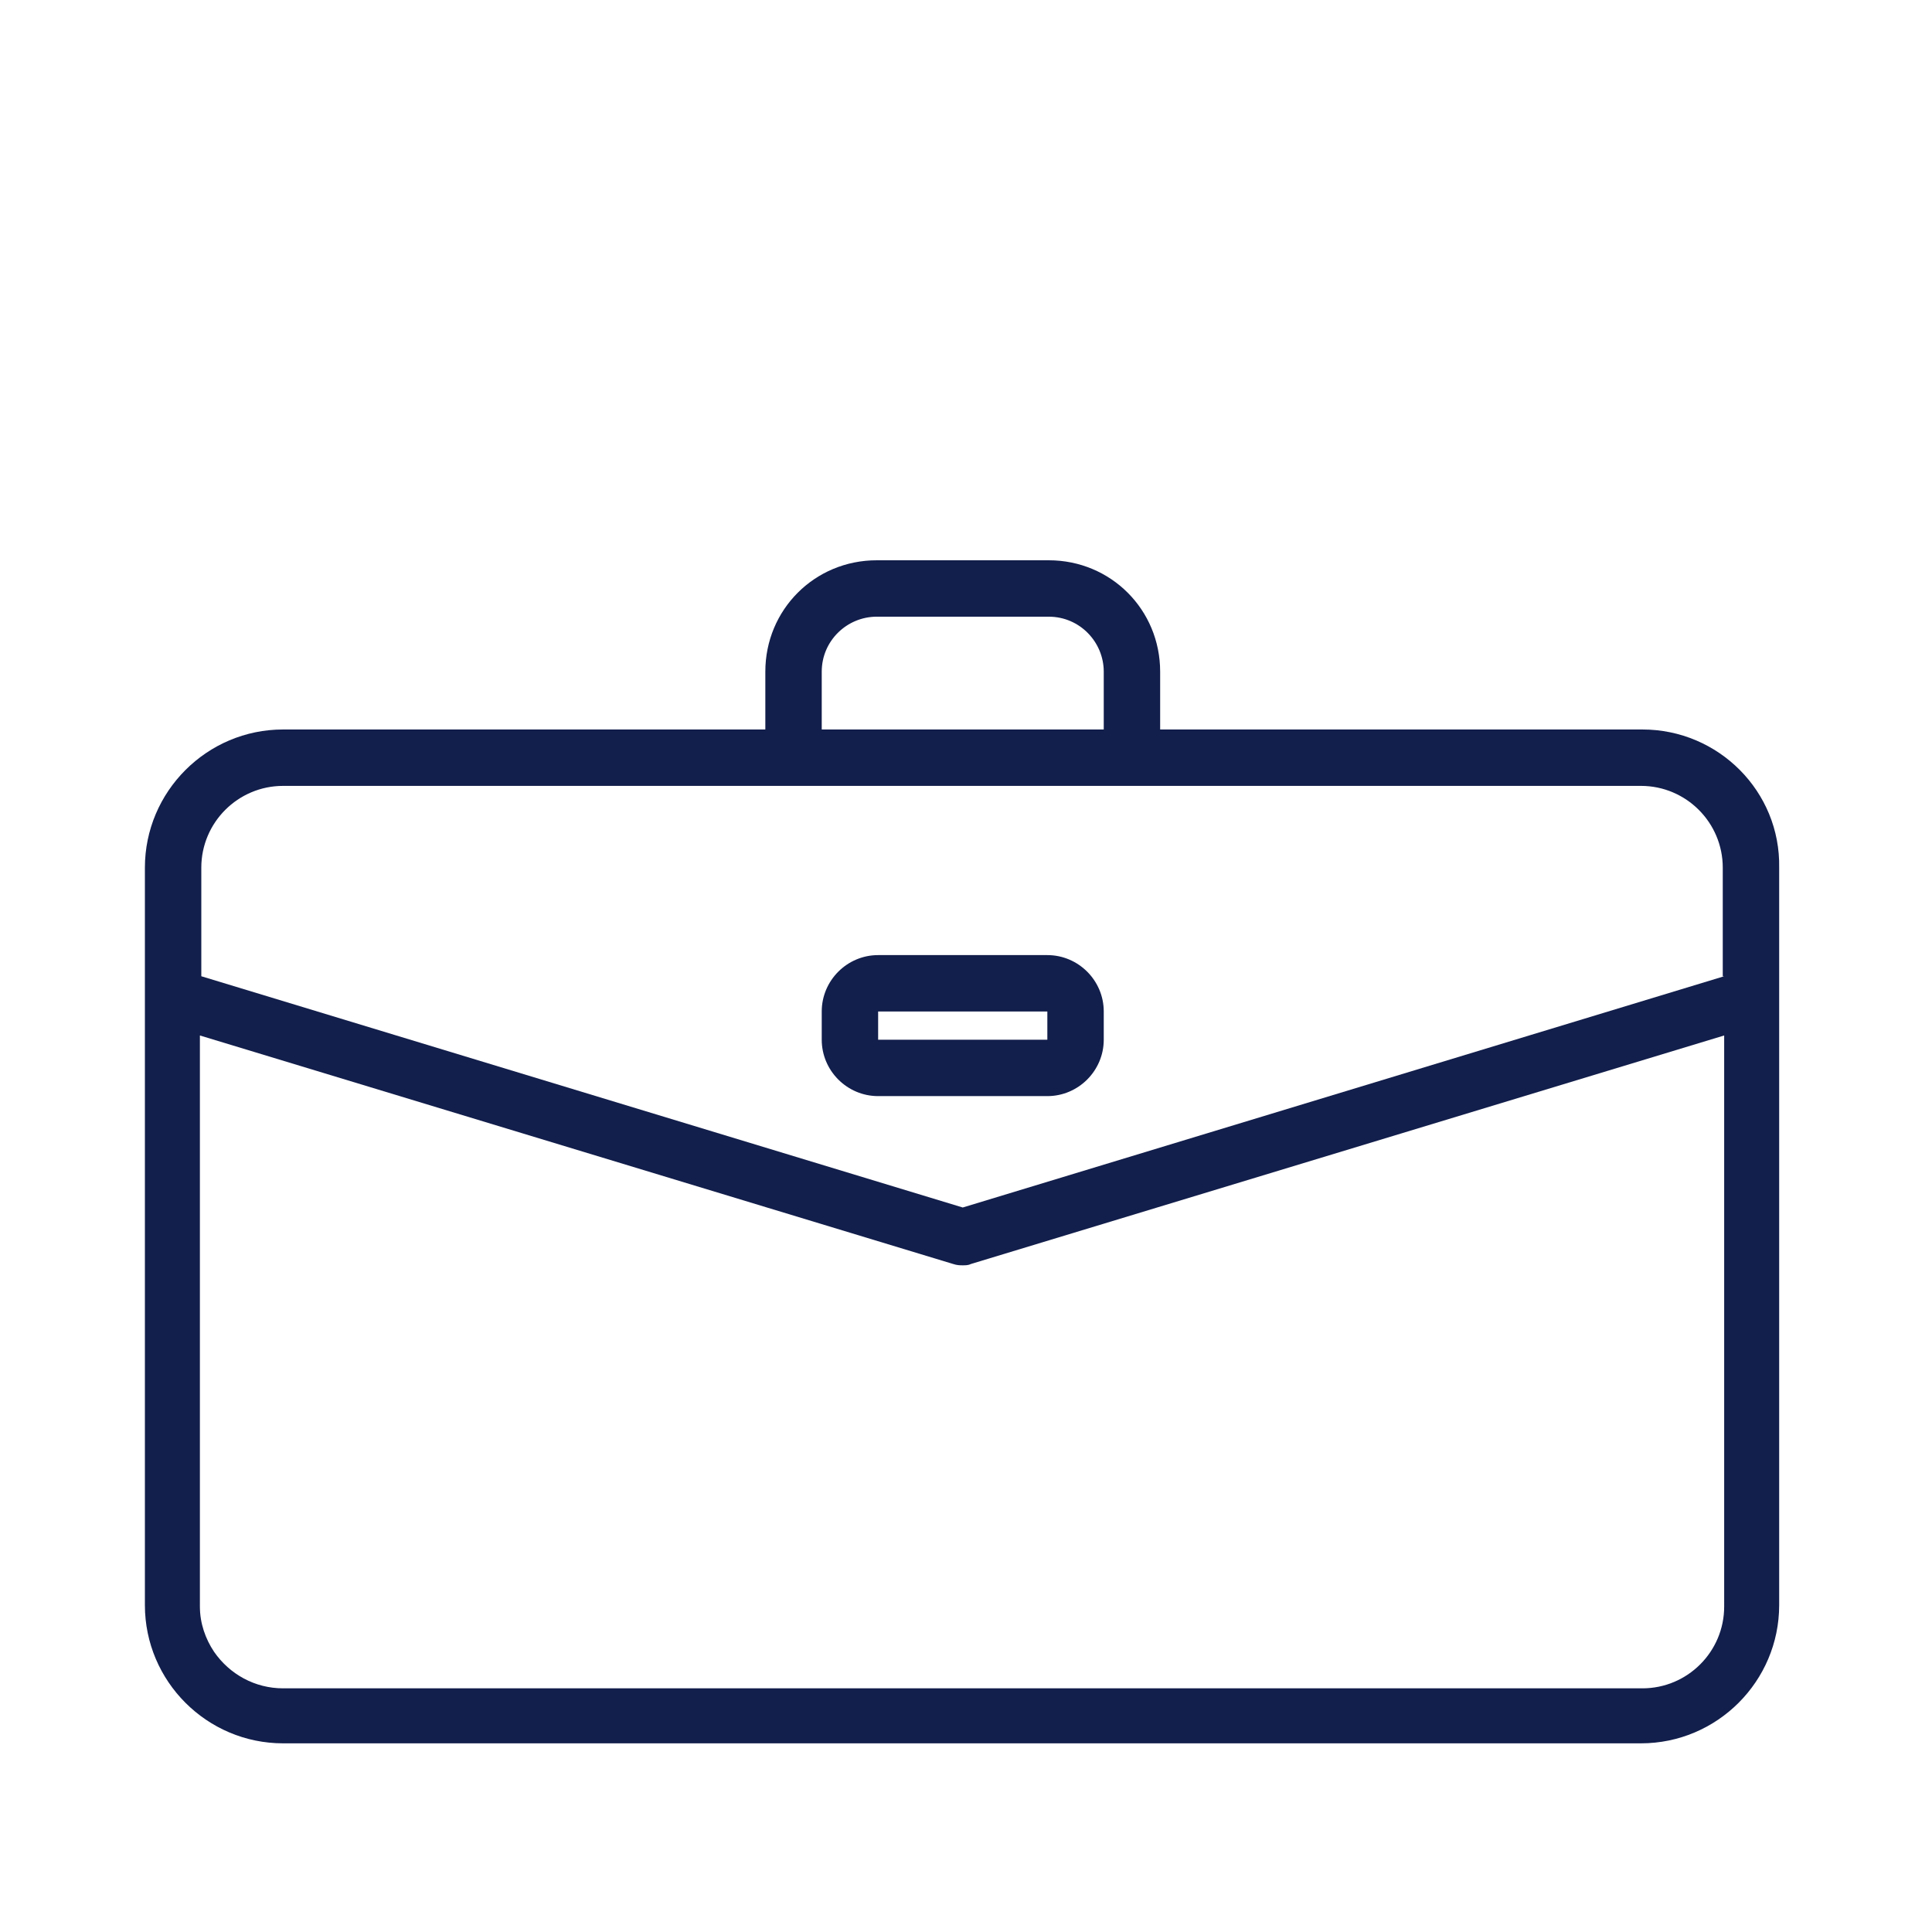 <svg width="200" height="200" viewBox="0 0 200 200" fill="none" xmlns="http://www.w3.org/2000/svg">
<path d="M170.02 75.516H120.098V69.532C120.098 63.109 114.989 58 108.567 58H90.758C84.336 58 79.227 63.109 79.227 69.532V75.516H29.305C21.423 75.516 15 81.939 15 89.821V166.164C15 174.046 21.423 180.469 29.305 180.469H169.874C177.756 180.469 184.179 174.046 184.179 166.164V89.821C184.325 81.939 177.902 75.516 170.02 75.516ZM85.066 69.532C85.066 66.32 87.693 63.839 90.758 63.839H108.567C111.778 63.839 114.26 66.466 114.26 69.532V75.516H85.066V69.532ZM178.486 166.31C178.486 170.981 174.691 174.776 170.02 174.776H29.305C26.386 174.776 23.758 173.316 22.152 170.981C21.277 169.667 20.693 168.061 20.693 166.31V107.192L98.641 130.839C99.079 130.985 99.371 130.985 99.662 130.985C99.954 130.985 100.246 130.985 100.538 130.839L178.486 107.192V166.31ZM178.486 101.061L99.662 125L20.839 101.061V89.821C20.839 85.15 24.634 81.355 29.305 81.355H169.874C174.545 81.355 178.34 85.15 178.34 89.821V101.061H178.486Z" fill="#121E4B"/>
<path d="M108.421 98.872H90.904C87.693 98.872 85.066 101.499 85.066 104.71V107.63C85.066 110.841 87.693 113.469 90.904 113.469H108.421C111.632 113.469 114.26 110.841 114.26 107.63V104.71C114.26 101.499 111.632 98.872 108.421 98.872ZM108.421 107.63H90.904V104.71H108.421V107.63Z" fill="#121E4B"/>
</svg>
